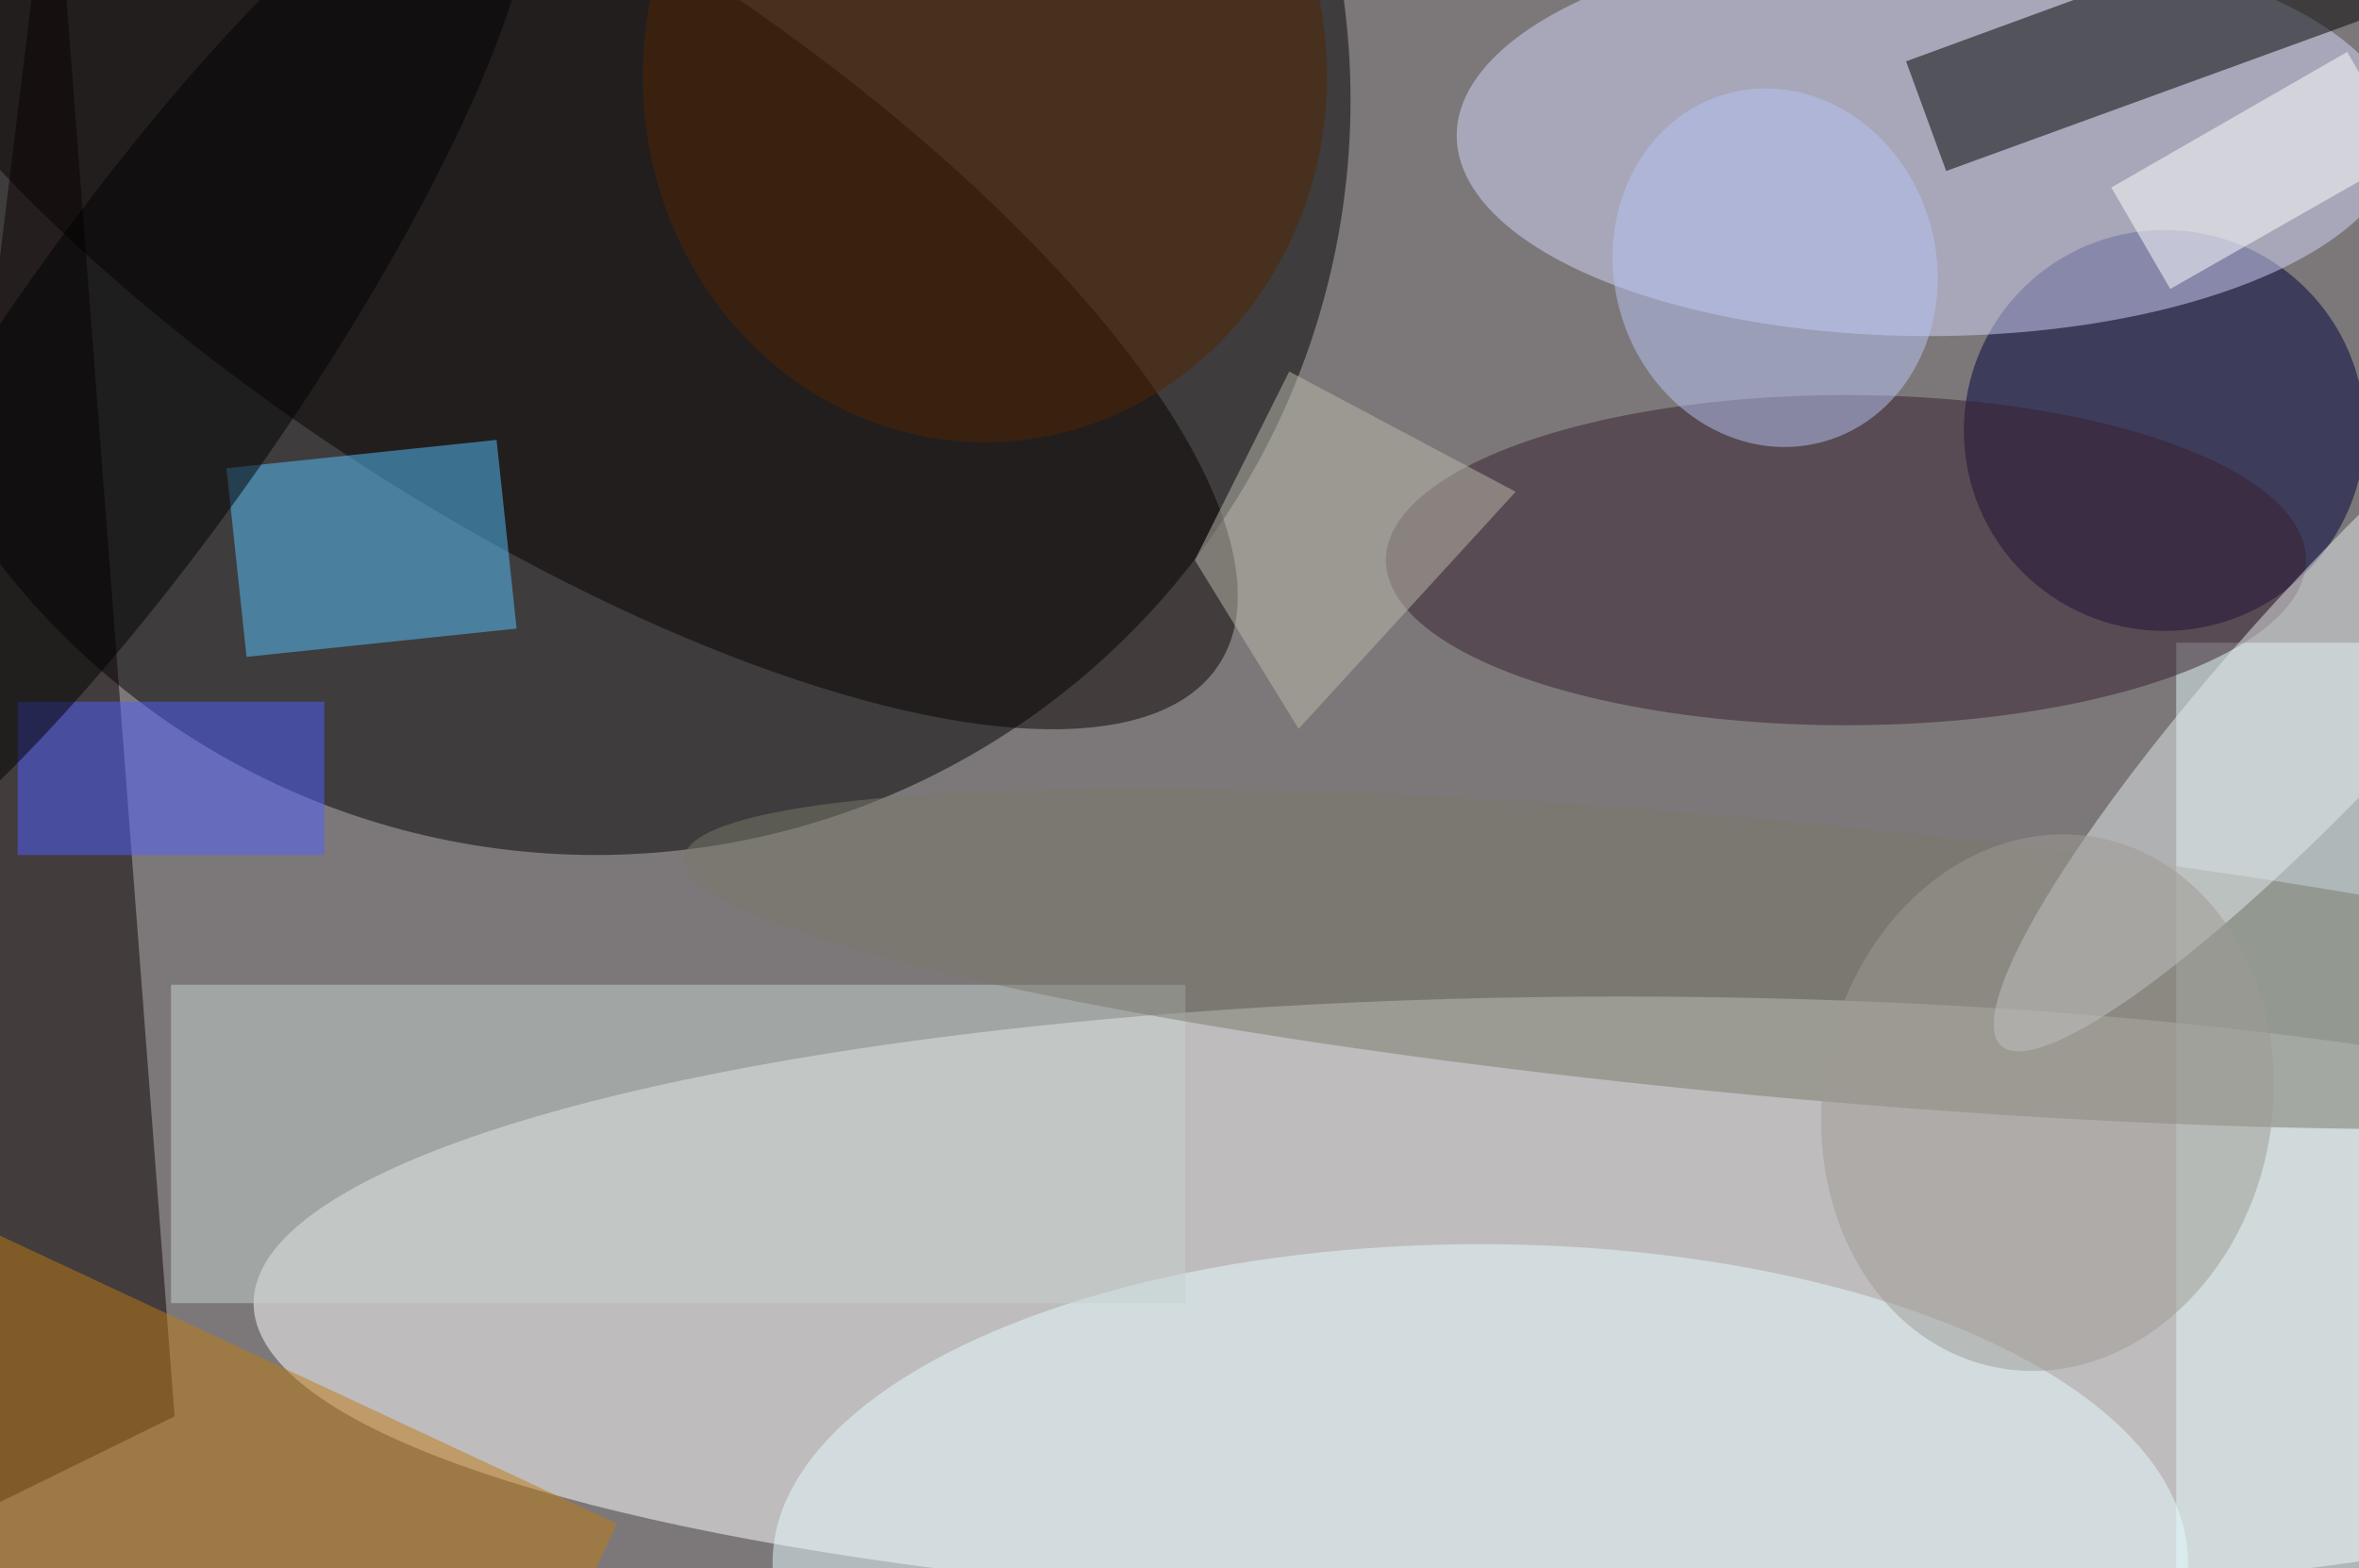 <svg xmlns="http://www.w3.org/2000/svg" viewBox="0 0 200 133"><filter id="b"><feGaussianBlur stdDeviation="12" /></filter><path fill="#7c7879" d="M0 0h200v133H0z"/><g filter="url(#b)" transform="translate(.5 .5)" fill-opacity=".5"><ellipse cx="50" cy="8" rx="64" ry="64"/><ellipse fill="#fff" cx="137" cy="110" rx="116" ry="26"/><ellipse fill="#00003f" cx="183" cy="36" rx="17" ry="17"/><ellipse fill="#080000" rx="1" ry="1" transform="rotate(32.9 -8 83.2) scale(70.213 25.289)"/><ellipse fill="#d2d7fb" cx="163" cy="11" rx="40" ry="17"/><path fill="#0a0000" d="M4-15.5l10.3 135.1-16.5 8.1L-16 148z"/><path d="M164.5 14l-3.4-9.3 40.4-14.8 3.4 9.4z"/><path fill="#e3f8f9" d="M184 54h16v79h-16z"/><ellipse fill="#e6fcff" cx="125" cy="132" rx="60" ry="27"/><path fill="#56c2ff" d="M18.7 39.2l22.9-2.4 1.7 16-22.9 2.4z"/><path fill="#c7d2d1" d="M14 83h86v27H14z"/><ellipse fill="#79796a" rx="1" ry="1" transform="matrix(1.076 -11.639 92.602 8.557 150.1 80.8)"/><ellipse fill="#361e2f" cx="156" cy="47" rx="39" ry="14"/><path fill="#505fff" d="M1 59h26v13H1z"/><path fill="#bf7a14" d="M-23.8 125.3l12.2-26.2 63.4 29.6-12.2 26.2z"/><path fill="#fff" d="M183.5 24l-5-8.6 20-11.5 5 8.7z"/><ellipse fill="#e5eaed" rx="1" ry="1" transform="rotate(132.5 87 71.7) scale(43.64 8.277)"/><ellipse fill="#010000" rx="1" ry="1" transform="matrix(-10.252 -7.152 31.398 -45.008 11.5 31.6)"/><ellipse fill="#b9c4f4" rx="1" ry="1" transform="matrix(13.169 -3.627 4.066 14.762 150 22.2)"/><ellipse fill="#532500" cx="83" cy="6" rx="29" ry="31"/><path fill="#babaac" d="M109.6 61.3L128 41.2 108.8 31l-8 16z"/><ellipse fill="#9e9a94" rx="1" ry="1" transform="matrix(18.709 3.557 -4.272 22.467 173.1 93)"/></g></svg>